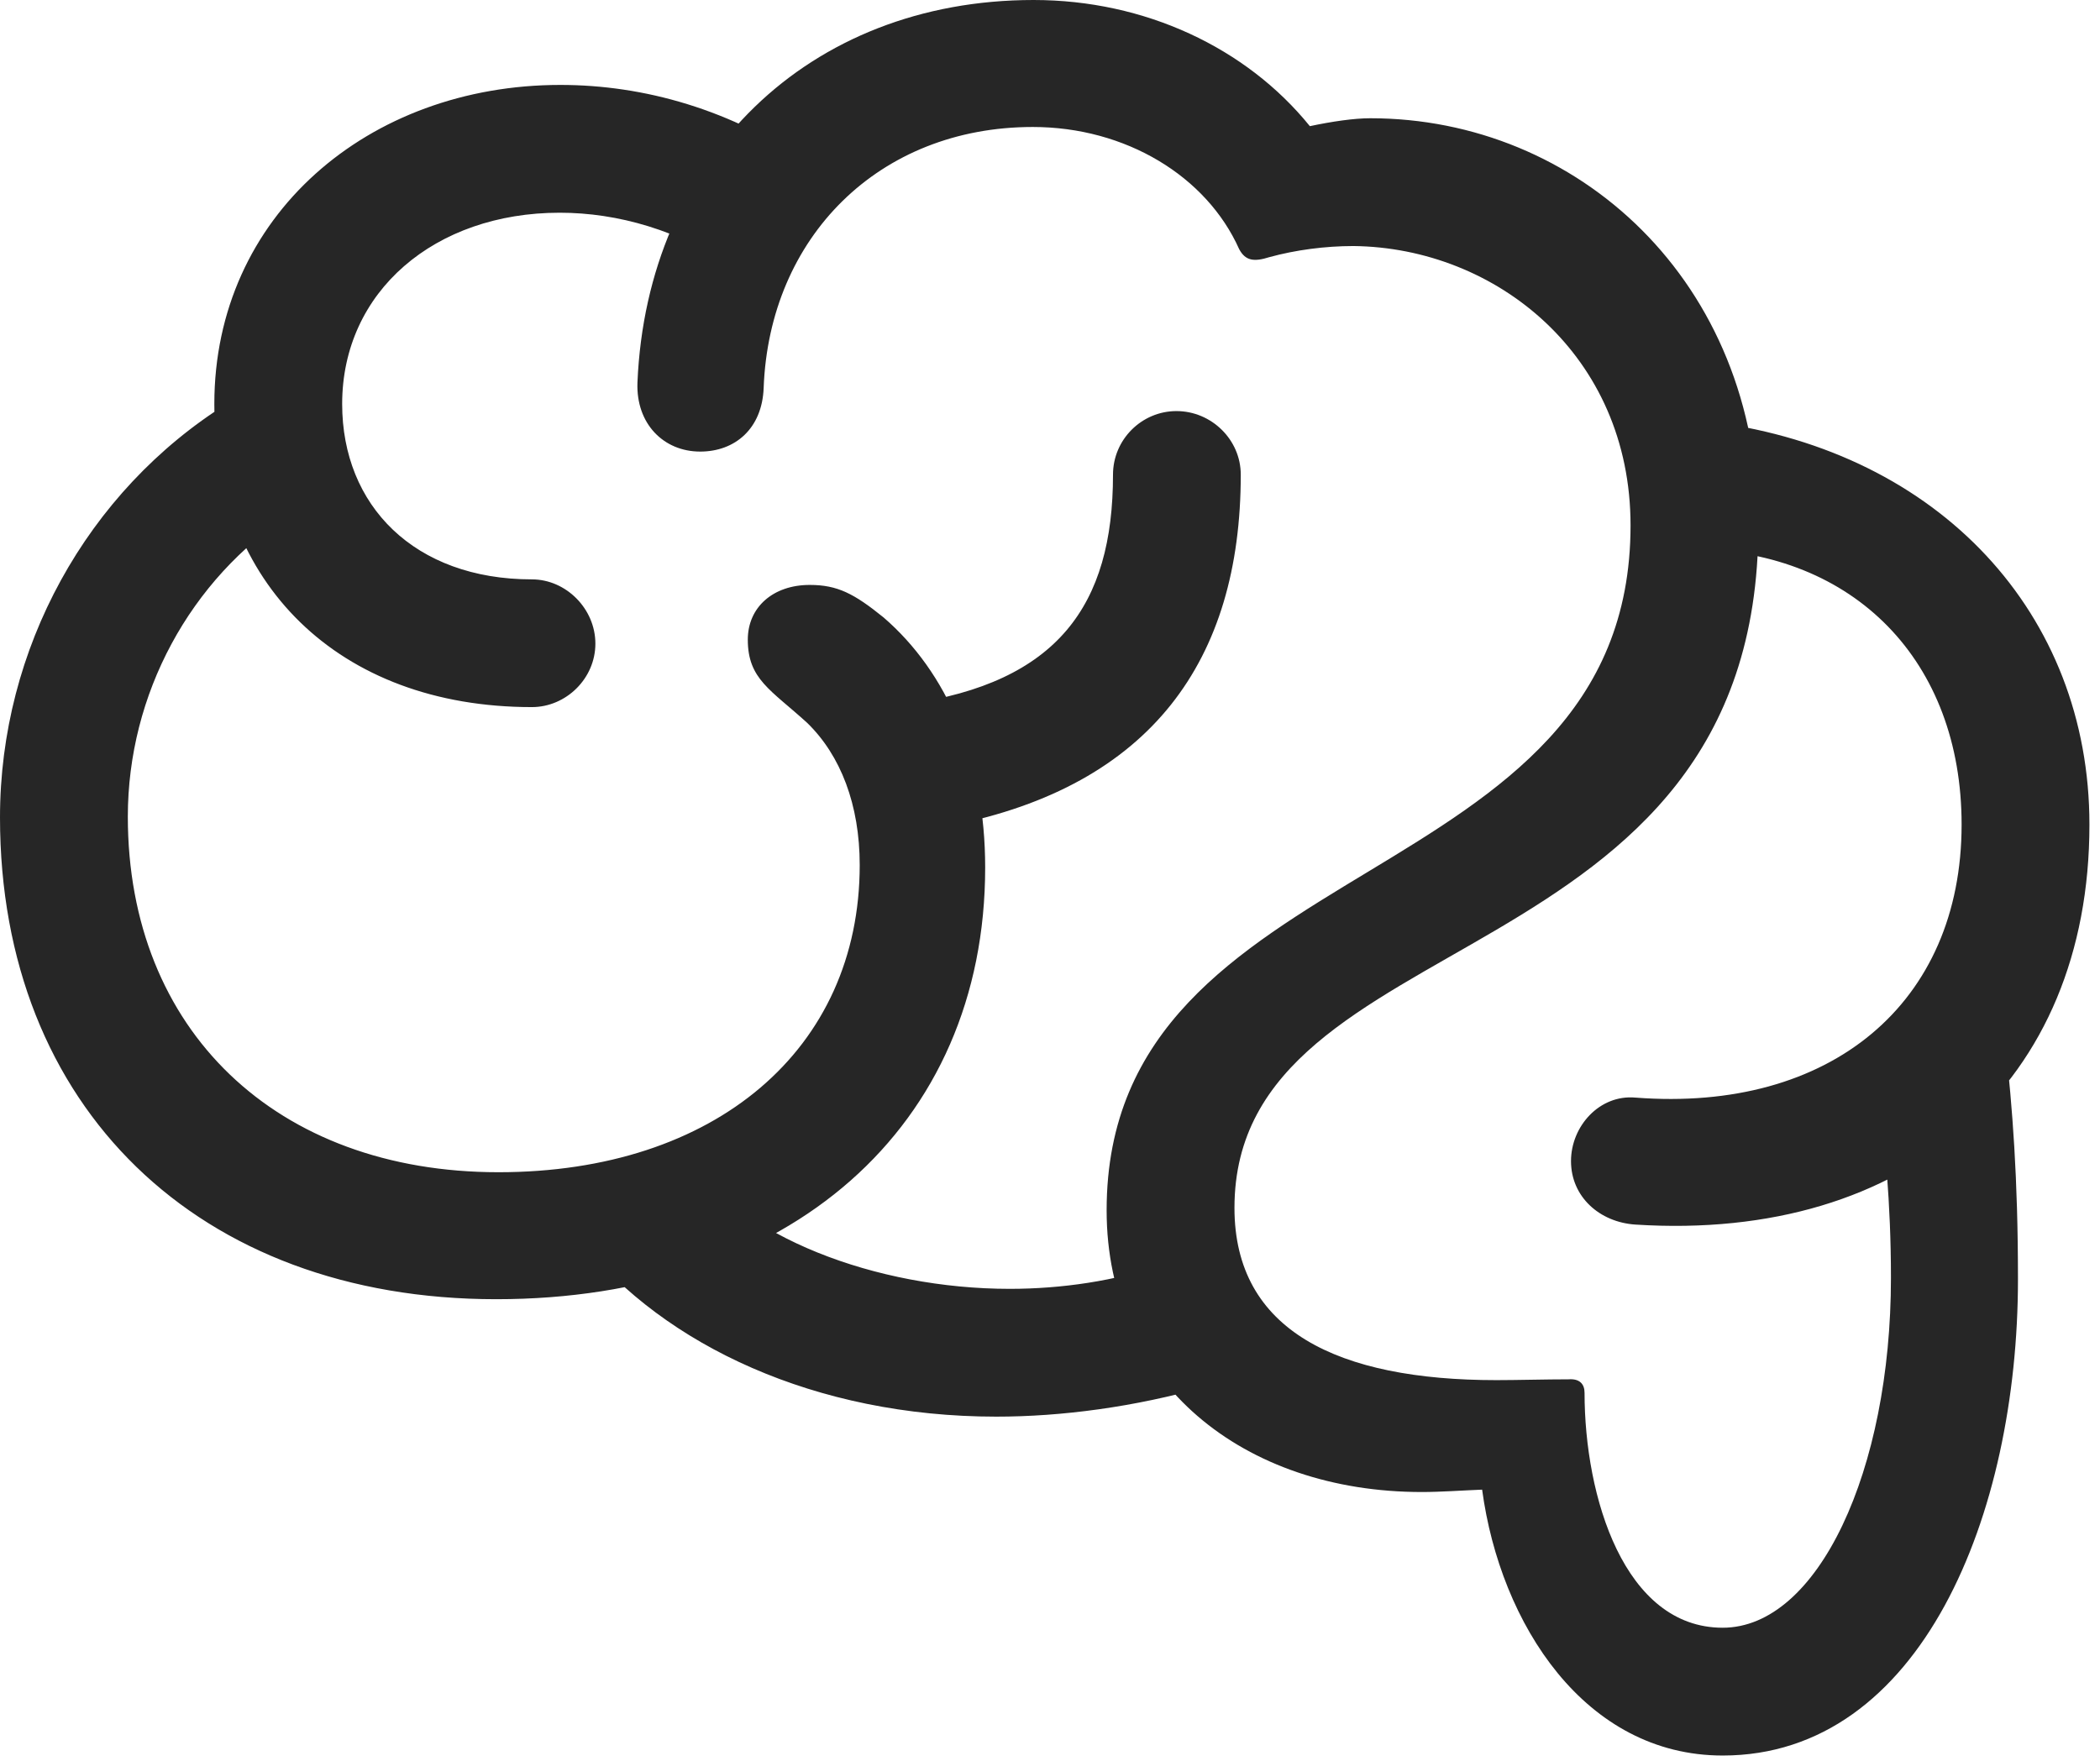 <svg width="31" height="26" viewBox="0 0 31 26" fill="none" xmlns="http://www.w3.org/2000/svg">
<path d="M0 12.07C0 16.348 2.93 19.184 7.324 19.184C11.648 19.184 14.543 16.641 14.543 12.809C14.543 11.215 13.98 9.926 13.043 9.117C12.609 8.766 12.363 8.637 11.953 8.637C11.414 8.637 11.039 8.965 11.039 9.445C11.039 10.031 11.379 10.184 11.918 10.676C12.41 11.156 12.691 11.883 12.691 12.773C12.691 15.492 10.559 17.309 7.359 17.309C4.078 17.309 1.887 15.211 1.887 12.059C1.887 10.254 2.801 8.555 4.301 7.582L3.363 5.953C1.277 7.254 0 9.586 0 12.07ZM3.164 5.965C3.164 8.59 4.98 10.441 7.852 10.441C8.355 10.441 8.789 10.02 8.789 9.504C8.789 8.988 8.355 8.555 7.852 8.555C6.117 8.555 5.051 7.465 5.051 5.965C5.051 4.301 6.422 3.141 8.262 3.141C9.117 3.141 10.031 3.398 10.875 3.973L11.977 2.438C10.805 1.617 9.504 1.254 8.273 1.254C5.438 1.254 3.164 3.188 3.164 5.965ZM9.41 5.648C9.387 6.258 9.797 6.668 10.336 6.668C10.852 6.668 11.25 6.328 11.273 5.73C11.355 3.504 12.973 1.875 15.246 1.875C16.617 1.875 17.812 2.602 18.293 3.68C18.387 3.855 18.516 3.867 18.738 3.797C19.125 3.691 19.559 3.633 19.98 3.633C22.078 3.656 24.07 5.238 24.07 7.758C24.07 13.266 16.336 12.504 16.336 17.871C16.336 20.426 18.363 22.031 20.988 22.031C21.27 22.031 21.574 22.008 21.879 21.996C22.148 23.988 23.402 25.922 25.43 25.922C28.359 25.922 29.789 22.359 29.789 18.891C29.789 17.379 29.707 16.359 29.602 15.398L27.715 15.926C27.82 16.863 27.914 17.742 27.914 18.867C27.914 21.715 26.836 24.035 25.43 24.035C23.977 24.035 23.391 22.102 23.391 20.566C23.391 20.438 23.32 20.355 23.156 20.367C22.828 20.367 22.383 20.379 22.09 20.379C19.758 20.379 18.223 19.652 18.223 17.836C18.223 13.559 25.957 14.52 25.957 7.758C25.957 4.148 23.285 1.746 20.227 1.746C19.992 1.746 19.664 1.793 19.336 1.863C18.398 0.703 16.898 0 15.258 0C11.93 0 9.551 2.332 9.41 5.648ZM23.191 17.145C23.191 17.672 23.613 18.047 24.141 18.082C28.16 18.34 30.844 15.984 30.844 12.176C30.844 9.059 28.629 6.68 25.301 6.234L25.008 8.109C27.375 8.145 28.957 9.762 28.957 12.176C28.957 14.812 27.023 16.43 24.141 16.207C23.613 16.16 23.191 16.629 23.191 17.145ZM17.168 18.668C16.477 18.914 15.668 19.031 14.906 19.031C12.926 19.031 10.91 18.258 10.137 17.062L8.578 18.328C9.809 19.863 12.035 20.918 14.707 20.918C15.668 20.918 16.746 20.777 17.812 20.473L17.168 18.668ZM13.406 10.395L14.039 12.188C16.992 11.602 18.316 9.75 18.316 7.008C18.316 6.492 17.883 6.07 17.367 6.07C16.852 6.07 16.43 6.492 16.43 7.008C16.43 8.941 15.609 10.078 13.406 10.395Z" fill="black" fill-opacity="0.85"/>
</svg>
